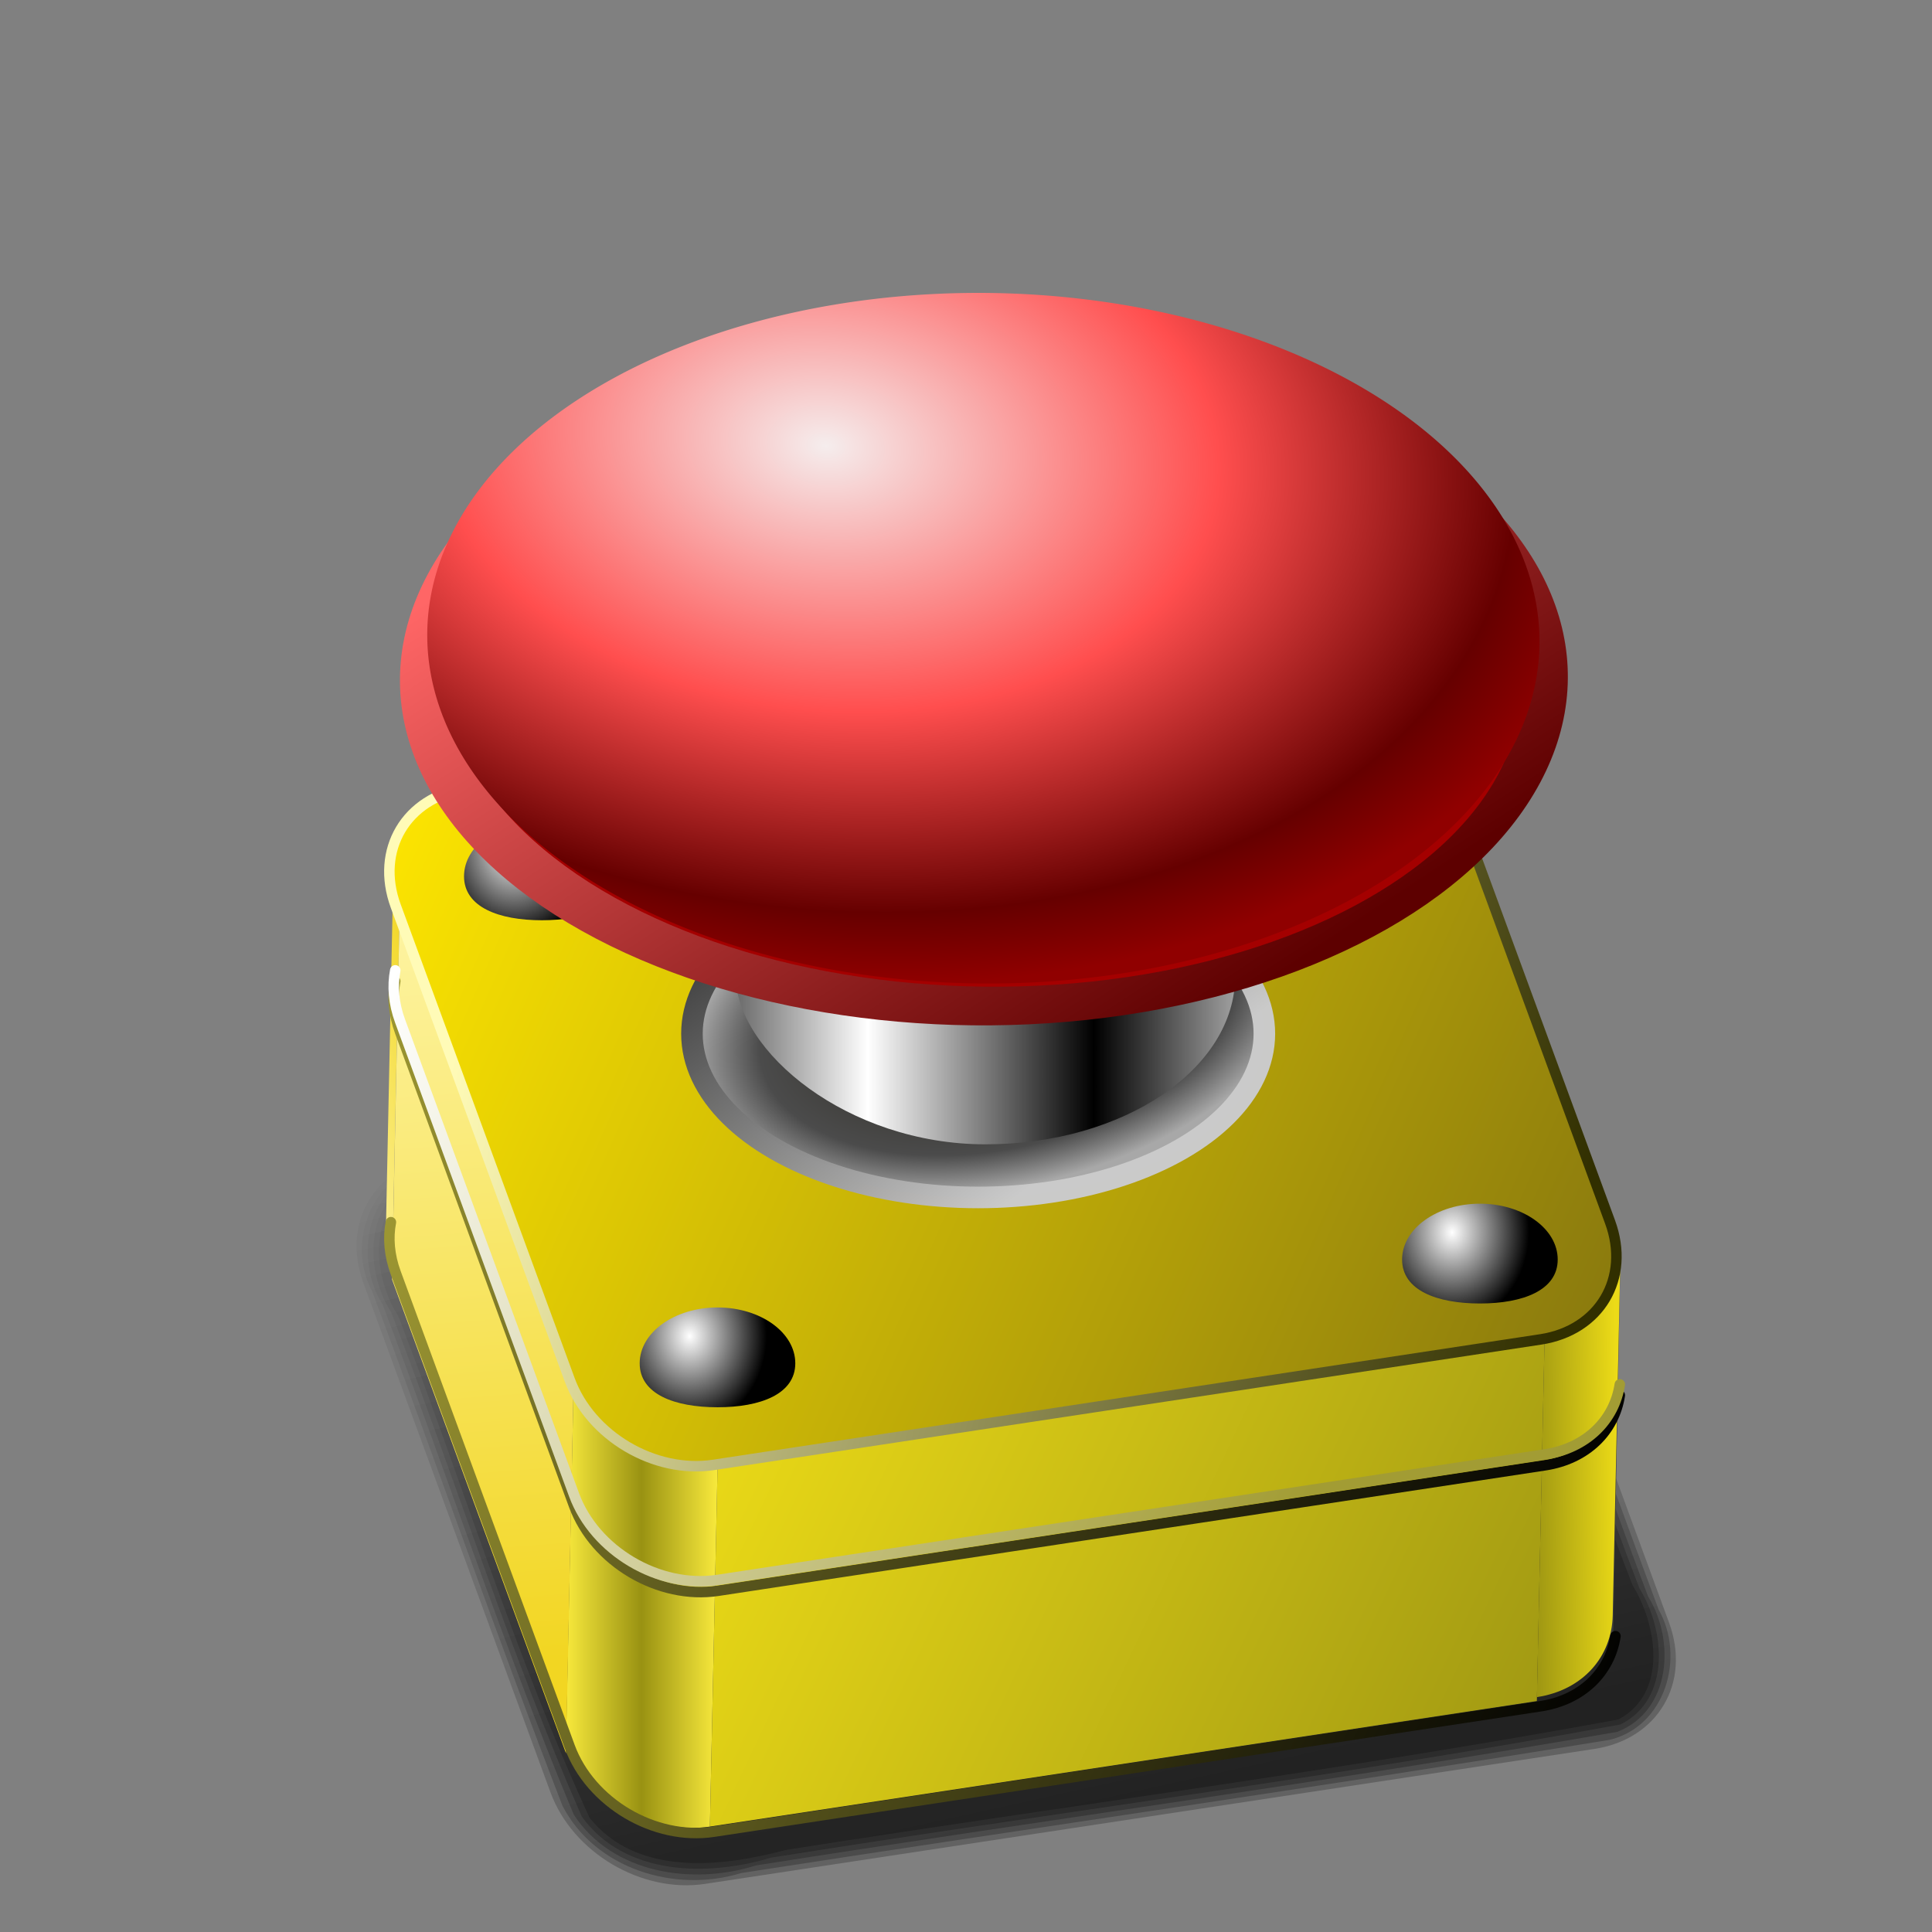 <?xml version="1.0" encoding="UTF-8" standalone="no"?>
<!-- Created with Inkscape (http://www.inkscape.org/) -->

<svg
   xmlns:dc="http://purl.org/dc/elements/1.1/"
   xmlns:cc="http://creativecommons.org/ns#"
   xmlns:rdf="http://www.w3.org/1999/02/22-rdf-syntax-ns#"
   xmlns:svg="http://www.w3.org/2000/svg"
   xmlns="http://www.w3.org/2000/svg"
   xmlns:xlink="http://www.w3.org/1999/xlink"
   xmlns:sodipodi="http://sodipodi.sourceforge.net/DTD/sodipodi-0.dtd"
   xmlns:inkscape="http://www.inkscape.org/namespaces/inkscape"
   width="255"
   height="255"
   viewBox="0 0 67.469 67.469"
   version="1.1"
   id="svg8"
   inkscape:version="0.92.5 (2060ec1f9f, 2020-04-08)"
   sodipodi:docname="system-shutdown.svg">
  <rect x="0" y="0" width="67.469" height="67.469" fill="#808080" stroke="none"/>
  <defs
     id="defs2">
    <linearGradient
       inkscape:collect="always"
       id="linearGradient951">
      <stop
         style="stop-color:#000000;stop-opacity:0.237"
         offset="0"
         id="stop947" />
      <stop
         style="stop-color:#000000;stop-opacity:0;"
         offset="1"
         id="stop949" />
    </linearGradient>
    <linearGradient
       inkscape:collect="always"
       id="linearGradient929">
      <stop
         style="stop-color:#a29c34;stop-opacity:1"
         offset="0"
         id="stop925" />
      <stop
         style="stop-color:#ffffff;stop-opacity:1"
         offset="1"
         id="stop927" />
    </linearGradient>
    <linearGradient
       id="linearGradient919"
       inkscape:collect="always">
      <stop
         id="stop915"
         offset="0"
         style="stop-color:#a29c34;stop-opacity:1" />
      <stop
         id="stop917"
         offset="1"
         style="stop-color:#000000;stop-opacity:1" />
    </linearGradient>
    <linearGradient
       inkscape:collect="always"
       id="linearGradient895">
      <stop
         style="stop-color:#ff6666;stop-opacity:1"
         offset="0"
         id="stop891" />
      <stop
         style="stop-color:#5d0000;stop-opacity:1"
         offset="1"
         id="stop893" />
    </linearGradient>
    <linearGradient
       inkscape:collect="always"
       id="linearGradient948">
      <stop
         style="stop-color:#fffbb7;stop-opacity:1"
         offset="0"
         id="stop944" />
      <stop
         style="stop-color:#312f00;stop-opacity:1"
         offset="1"
         id="stop946" />
    </linearGradient>
    <linearGradient
       inkscape:collect="always"
       id="linearGradient942">
      <stop
         style="stop-color:#f8e93c;stop-opacity:1"
         offset="0"
         id="stop938" />
      <stop
         style="stop-color:#999212;stop-opacity:1"
         offset="1"
         id="stop940" />
    </linearGradient>
    <linearGradient
       inkscape:collect="always"
       id="linearGradient936">
      <stop
         style="stop-color:#f5eded;stop-opacity:1"
         offset="0"
         id="stop932" />
      <stop
         id="stop911"
         offset="0.495"
         style="stop-color:#ff4e4e;stop-opacity:1" />
      <stop
         id="stop909"
         offset="0.868"
         style="stop-color:#660000;stop-opacity:1" />
      <stop
         style="stop-color:#900000;stop-opacity:1"
         offset="1"
         id="stop934" />
    </linearGradient>
    <linearGradient
       inkscape:collect="always"
       id="linearGradient910">
      <stop
         style="stop-color:#3f3f3f;stop-opacity:1"
         offset="0"
         id="stop906" />
      <stop
         style="stop-color:#cbcbcb;stop-opacity:0.992"
         offset="1"
         id="stop908" />
    </linearGradient>
    <linearGradient
       inkscape:collect="always"
       id="linearGradient894">
      <stop
         style="stop-color:#1e1a0d;stop-opacity:1"
         offset="0"
         id="stop890" />
      <stop
         id="stop914"
         offset="0.777"
         style="stop-color:#4b4b4b;stop-opacity:1" />
      <stop
         style="stop-color:#a8a8a8;stop-opacity:1"
         offset="1"
         id="stop892" />
    </linearGradient>
    <linearGradient
       id="linearGradient3204">
      <stop
         style="stop-color:white;stop-opacity:1"
         offset="0"
         id="stop3206" />
      <stop
         style="stop-color:black;stop-opacity:1;"
         offset="1"
         id="stop3208" />
    </linearGradient>
    <linearGradient
       id="linearGradient3189"
       inkscape:collect="always">
      <stop
         id="stop3191"
         offset="0"
         style="stop-color:white;stop-opacity:1" />
      <stop
         id="stop3193"
         offset="1"
         style="stop-color:#a21010;stop-opacity:1" />
    </linearGradient>
    <linearGradient
       inkscape:collect="always"
       id="linearGradient3090">
      <stop
         style="stop-color:#fff8b5;stop-opacity:1"
         offset="0"
         id="stop3092" />
      <stop
         style="stop-color:#f2d622;stop-opacity:1"
         offset="1"
         id="stop3094" />
    </linearGradient>
    <linearGradient
       id="linearGradient3066"
       inkscape:collect="always">
      <stop
         id="stop3068"
         offset="0"
         style="stop-color:#ecdb17;stop-opacity:1" />
      <stop
         id="stop3070"
         offset="1"
         style="stop-color:#999212;stop-opacity:1" />
    </linearGradient>
    <linearGradient
       id="linearGradient3058"
       inkscape:collect="always">
      <stop
         id="stop3060"
         offset="0"
         style="stop-color:#ffe700;stop-opacity:1" />
      <stop
         id="stop3062"
         offset="1"
         style="stop-color:#86760e;stop-opacity:1" />
    </linearGradient>
    <linearGradient
       gradientTransform="matrix(0.546,0,0,0.546,0.731,234.335)"
       gradientUnits="userSpaceOnUse"
       y2="78.187"
       x2="103.891"
       y1="42.169"
       x1="22.046"
       id="linearGradient3064"
       xlink:href="#linearGradient3058"
       inkscape:collect="always" />
    <linearGradient
       gradientUnits="userSpaceOnUse"
       y2="128.797"
       x2="55.005"
       y1="90.79"
       x1="10.614"
       id="linearGradient3072"
       xlink:href="#linearGradient3066"
       inkscape:collect="always"
       gradientTransform="matrix(0.54,-0.082,0.188,0.512,0.87,234.335)" />
    <linearGradient
       spreadMethod="reflect"
       gradientUnits="userSpaceOnUse"
       y2="110.887"
       x2="1.266"
       y1="112.41"
       x1="5.642"
       id="linearGradient3080"
       xlink:href="#linearGradient942"
       inkscape:collect="always"
       gradientTransform="matrix(0.54,-0.082,0.188,0.512,0.87,234.335)" />
    <linearGradient
       gradientUnits="userSpaceOnUse"
       y2="103.525"
       x2="-0.574"
       y1="46.535"
       x1="3.865"
       id="linearGradient3088"
       xlink:href="#linearGradient3090"
       inkscape:collect="always"
       gradientTransform="matrix(0.54,-0.082,0.188,0.512,0.87,234.335)" />
    <linearGradient
       gradientUnits="userSpaceOnUse"
       y2="108.144"
       x2="59.658"
       y1="109.881"
       x1="64.959"
       id="linearGradient3102"
       xlink:href="#linearGradient3066"
       inkscape:collect="always"
       gradientTransform="matrix(0.54,-0.082,0.188,0.512,0.87,234.335)" />
    <linearGradient
       gradientUnits="userSpaceOnUse"
       y2="68.412"
       x2="6.095"
       y1="68.412"
       x1="-6.19"
       id="linearGradient3110"
       xlink:href="#linearGradient3090"
       inkscape:collect="always"
       gradientTransform="matrix(0.54,-0.082,0.188,0.512,0.87,234.335)" />
    <linearGradient
       spreadMethod="reflect"
       gradientUnits="userSpaceOnUse"
       y2="48.555"
       x2="67.439"
       y1="48.555"
       x1="56.455"
       id="linearGradient3182"
       xlink:href="#linearGradient3204"
       inkscape:collect="always"
       gradientTransform="matrix(0.719,0,0,0.719,-10.284,223.587)" />
    <radialGradient
       gradientUnits="userSpaceOnUse"
       gradientTransform="matrix(-0.943,-2.547864e-3,2.988966e-3,-1.106,-122.847,21.639)"
       r="29.871"
       fy="8.608"
       fx="-63.224"
       cy="8.608"
       cx="-63.224"
       id="radialGradient3195"
       xlink:href="#linearGradient3189"
       inkscape:collect="always" />
    <radialGradient
       r="29.871"
       fy="8.608"
       fx="-63.224"
       cy="8.608"
       cx="-63.224"
       gradientTransform="matrix(-0.943,-2.547864e-3,2.988966e-3,-1.106,-8.916,33.134)"
       gradientUnits="userSpaceOnUse"
       id="radialGradient3198"
       xlink:href="#linearGradient3189"
       inkscape:collect="always" />
    <radialGradient
       r="29.871"
       fy="8.608"
       fx="-63.224"
       cy="8.608"
       cx="-63.224"
       gradientTransform="matrix(-0.165,-4.454308e-4,5.225466e-4,-0.193,32.109,78.333)"
       gradientUnits="userSpaceOnUse"
       id="radialGradient3202"
       xlink:href="#linearGradient3204"
       inkscape:collect="always" />
    <radialGradient
       r="29.871"
       fy="8.608"
       fx="-63.224"
       cy="8.608"
       cx="-63.224"
       gradientTransform="matrix(-0.165,-4.454308e-4,5.225466e-4,-0.193,80.9,71.692)"
       gradientUnits="userSpaceOnUse"
       id="radialGradient3212"
       xlink:href="#linearGradient3204"
       inkscape:collect="always" />
    <radialGradient
       r="29.871"
       fy="8.608"
       fx="-63.224"
       cy="8.608"
       cx="-63.224"
       gradientTransform="matrix(-0.165,-4.454308e-4,5.225466e-4,-0.193,20.869,47.168)"
       gradientUnits="userSpaceOnUse"
       id="radialGradient3216"
       xlink:href="#linearGradient3204"
       inkscape:collect="always" />
    <radialGradient
       r="29.871"
       fy="8.608"
       fx="-63.224"
       cy="8.608"
       cx="-63.224"
       gradientTransform="matrix(-0.165,-4.454308e-4,5.225466e-4,-0.193,71.448,43.847)"
       gradientUnits="userSpaceOnUse"
       id="radialGradient3220"
       xlink:href="#linearGradient3204"
       inkscape:collect="always" />
    <radialGradient
       r="29.871"
       fy="8.608"
       fx="-63.224"
       cy="8.608"
       cx="-63.224"
       gradientTransform="matrix(-0.09,-2.4307505e-4,2.8515774e-4,-0.105,39.86,258.263)"
       gradientUnits="userSpaceOnUse"
       id="radialGradient3258"
       xlink:href="#linearGradient3204"
       inkscape:collect="always" />
    <radialGradient
       r="29.871"
       fy="8.608"
       fx="-63.224"
       cy="8.608"
       cx="-63.224"
       gradientTransform="matrix(-0.09,-2.4307505e-4,2.8515774e-4,-0.105,18.392,277.082)"
       gradientUnits="userSpaceOnUse"
       id="radialGradient3262"
       xlink:href="#linearGradient3204"
       inkscape:collect="always" />
    <radialGradient
       r="29.871"
       fy="8.608"
       fx="-63.224"
       cy="8.608"
       cx="-63.224"
       gradientTransform="matrix(-0.09,-2.4307505e-4,2.8515774e-4,-0.105,45.018,273.458)"
       gradientUnits="userSpaceOnUse"
       id="radialGradient3264"
       xlink:href="#linearGradient3204"
       inkscape:collect="always" />
    <radialGradient
       r="29.871"
       fy="8.608"
       fx="-63.224"
       cy="8.608"
       cx="-63.224"
       gradientTransform="matrix(-0.09,-2.4307505e-4,2.8515774e-4,-0.105,12.258,260.075)"
       gradientUnits="userSpaceOnUse"
       id="radialGradient3266"
       xlink:href="#linearGradient3204"
       inkscape:collect="always" />
    <radialGradient
       inkscape:collect="always"
       xlink:href="#linearGradient894"
       id="radialGradient896"
       cx="32.33"
       cy="257.067"
       fx="32.33"
       fy="257.067"
       r="8.602"
       gradientTransform="matrix(1.238,-0.275,0.154,0.692,-44.734,95.898)"
       gradientUnits="userSpaceOnUse" />
    <linearGradient
       inkscape:collect="always"
       xlink:href="#linearGradient910"
       id="linearGradient912"
       x1="26.189"
       y1="253.53"
       x2="32.978"
       y2="262.511"
       gradientUnits="userSpaceOnUse"
       gradientTransform="matrix(1.206,0,0,1.206,-3.969,-45.441)" />
    <linearGradient
       inkscape:collect="always"
       xlink:href="#linearGradient948"
       id="linearGradient950"
       x1="32.233"
       y1="40.669"
       x2="102.182"
       y2="59.284"
       gradientUnits="userSpaceOnUse"
       gradientTransform="matrix(0.546,0,0,0.546,0.87,234.335)" />
    <linearGradient
       inkscape:collect="always"
       xlink:href="#linearGradient895"
       id="linearGradient897"
       x1="155.69"
       y1="248.09"
       x2="181.421"
       y2="266.809"
       gradientUnits="userSpaceOnUse"
       gradientTransform="matrix(1.001,0,0,1.052,-9.023,-18.879)" />
    <radialGradient
       inkscape:collect="always"
       xlink:href="#linearGradient936"
       id="radialGradient908"
       cx="29.034"
       cy="242.43"
       fx="29.034"
       fy="242.43"
       r="19.041"
       gradientTransform="matrix(1.454,0.139,-0.079,0.977,5.777,4.206)"
       gradientUnits="userSpaceOnUse" />
    <linearGradient
       inkscape:collect="always"
       xlink:href="#linearGradient919"
       id="linearGradient913"
       gradientUnits="userSpaceOnUse"
       gradientTransform="matrix(0.546,0,0,0.546,1.022,238.732)"
       x1="21.953"
       y1="41.641"
       x2="100.237"
       y2="80.26" />
    <linearGradient
       inkscape:collect="always"
       xlink:href="#linearGradient929"
       id="linearGradient923"
       gradientUnits="userSpaceOnUse"
       gradientTransform="matrix(0.546,0,0,0.546,1.022,238.353)"
       x1="82.104"
       y1="79.01"
       x2="24.25"
       y2="44.281" />
    <linearGradient
       inkscape:collect="always"
       xlink:href="#linearGradient919"
       id="linearGradient906"
       gradientUnits="userSpaceOnUse"
       gradientTransform="matrix(0.546,0,0,0.546,0.87,247.147)"
       x1="21.953"
       y1="41.641"
       x2="100.237"
       y2="80.26" />
    <linearGradient
       inkscape:collect="always"
       xlink:href="#linearGradient951"
       id="linearGradient953"
       x1="-24.391"
       y1="286.635"
       x2="-30.625"
       y2="258.51"
       gradientUnits="userSpaceOnUse" />
    <linearGradient
       inkscape:collect="always"
       xlink:href="#linearGradient951"
       id="linearGradient955"
       gradientUnits="userSpaceOnUse"
       x1="-24.391"
       y1="286.635"
       x2="-30.625"
       y2="258.51" />
    <linearGradient
       inkscape:collect="always"
       xlink:href="#linearGradient951"
       id="linearGradient957"
       gradientUnits="userSpaceOnUse"
       x1="-24.391"
       y1="286.635"
       x2="-30.625"
       y2="258.51" />
    <linearGradient
       inkscape:collect="always"
       xlink:href="#linearGradient951"
       id="linearGradient959"
       gradientUnits="userSpaceOnUse"
       x1="-24.391"
       y1="286.635"
       x2="-30.625"
       y2="258.51" />
    <linearGradient
       inkscape:collect="always"
       xlink:href="#linearGradient951"
       id="linearGradient961"
       gradientUnits="userSpaceOnUse"
       x1="-24.391"
       y1="286.635"
       x2="-30.625"
       y2="258.51" />
    <linearGradient
       inkscape:collect="always"
       xlink:href="#linearGradient951"
       id="linearGradient963"
       gradientUnits="userSpaceOnUse"
       x1="-24.391"
       y1="286.635"
       x2="-30.625"
       y2="258.51" />
  </defs>
  <sodipodi:namedview
     id="base"
     pagecolor="#ff0000"
     bordercolor="#666666"
     borderopacity="1.0"
     inkscape:pageopacity="0"
     inkscape:pageshadow="2"
     inkscape:zoom="3.4901961"
     inkscape:cx="127.5"
     inkscape:cy="127.5"
     inkscape:document-units="mm"
     inkscape:current-layer="layer1"
     showgrid="false"
     units="px"
     inkscape:snap-to-guides="false"
     inkscape:snap-grids="false"
     inkscape:snap-others="false"
     inkscape:object-nodes="false"
     inkscape:snap-nodes="false"
     inkscape:snap-global="false"
     inkscape:window-width="1920"
     inkscape:window-height="1056"
     inkscape:window-x="0"
     inkscape:window-y="0"
     inkscape:window-maximized="1" />
  <g
     inkscape:label="Layer 1"
     inkscape:groupmode="layer"
     id="layer1"
     transform="translate(0,-229.531)">
    <g
       id="g945"
       style="fill:url(#linearGradient953);fill-opacity:1"
       transform="translate(54.127,8.111)">
      <path
         d="m -38.826,261.814 31.05,-4.712 c 2.219,-0.337 4.629,1.088 5.403,3.196 l 6.532,17.787 c 0.774,2.107 -0.39,4.075 -2.609,4.411 l -31.05,4.712 c -2.219,0.337 -4.629,-1.088 -5.403,-3.196 l -6.532,-17.787 c -0.774,-2.107 0.39,-4.075 2.609,-4.411 z"
         style="fill:url(#linearGradient955);fill-opacity:1;stroke:none;stroke-width:1.616;stroke-linecap:round;stroke-linejoin:round;stroke-miterlimit:4;stroke-dashoffset:1.56;stroke-opacity:0.407"
         id="path3147"
         inkscape:connector-curvature="0" />
      <path
         inkscape:connector-curvature="0"
         id="path924"
         d="m -7.357,257.246 c -10.611,1.58 -21.222,3.186 -31.822,4.83 -1.973,0.37 -2.87,2.747 -1.95,4.443 2.232,5.984 4.343,12.019 6.648,17.971 1.153,2.205 3.93,3.051 6.236,2.34 10.105,-1.566 20.236,-3.006 30.325,-4.651 1.962,-0.472 2.654,-2.897 1.714,-4.551 -2.212,-5.929 -4.304,-11.91 -6.588,-17.807 -0.89,-1.637 -2.725,-2.659 -4.562,-2.575 z"
         style="fill:url(#linearGradient957);fill-opacity:1;stroke:none;stroke-width:1.616;stroke-linecap:round;stroke-linejoin:round;stroke-miterlimit:4;stroke-dashoffset:1.56;stroke-opacity:0.407" />
      <path
         inkscape:connector-curvature="0"
         id="path928"
         d="m -7.342,257.432 c -10.714,1.623 -21.442,3.182 -32.137,4.912 -1.895,0.633 -2.26,3.085 -1.286,4.633 2.252,5.927 4.231,11.976 6.677,17.818 1.356,2.061 4.149,2.47 6.364,1.768 10.021,-1.577 20.089,-2.925 30.078,-4.664 1.882,-0.738 2.022,-3.198 1.074,-4.726 -2.204,-5.839 -4.188,-11.773 -6.552,-17.543 -0.897,-1.399 -2.554,-2.271 -4.217,-2.197 z"
         style="fill:url(#linearGradient959);fill-opacity:1;stroke:none;stroke-width:1.616;stroke-linecap:round;stroke-linejoin:round;stroke-miterlimit:4;stroke-dashoffset:1.56;stroke-opacity:0.407" />
      <path
         inkscape:connector-curvature="0"
         id="path932"
         d="m -7.326,257.617 c -10.758,1.65 -21.553,3.153 -32.274,4.977 -1.81,0.778 -1.798,3.212 -0.861,4.664 2.243,5.855 4.137,11.872 6.65,17.599 1.494,2.068 4.381,2.106 6.607,1.436 9.881,-1.576 19.841,-2.83 29.663,-4.651 1.781,-0.882 1.563,-3.3 0.666,-4.754 -2.22,-5.791 -4.09,-11.738 -6.579,-17.411 -0.889,-1.194 -2.38,-1.925 -3.871,-1.861 z"
         style="fill:url(#linearGradient961);fill-opacity:1;stroke:none;stroke-width:1.616;stroke-linecap:round;stroke-linejoin:round;stroke-miterlimit:4;stroke-dashoffset:1.56;stroke-opacity:0.407" />
      <path
         inkscape:connector-curvature="0"
         id="path936"
         d="m -7.311,257.803 c -10.747,1.642 -21.515,3.155 -32.234,4.971 -1.764,0.808 -1.584,3.198 -0.679,4.595 2.258,5.83 4.071,11.856 6.686,17.531 1.645,2.057 4.591,1.728 6.852,1.124 9.69,-1.529 19.433,-2.781 29.076,-4.557 1.74,-0.922 1.352,-3.306 0.495,-4.687 -2.252,-5.785 -4.025,-11.789 -6.659,-17.405 -0.885,-1.025 -2.188,-1.622 -3.537,-1.572 z"
         style="fill:url(#linearGradient963);fill-opacity:1;stroke:none;stroke-width:1.616;stroke-linecap:round;stroke-linejoin:round;stroke-miterlimit:4;stroke-dashoffset:1.56;stroke-opacity:0.407" />
    </g>
    <path
       style="fill:#3b3b3b;fill-opacity:1;stroke:none;stroke-width:1.621;stroke-linecap:round;stroke-linejoin:round;stroke-miterlimit:4;stroke-dashoffset:1.56;stroke-opacity:0.407"
       inkscape:connector-curvature="0"
       d="m 16.386,257.069 28.879,-4.382 -0.269,17.675 -28.879,4.382 z"
       id="path3010" />
    <path
       style="fill:#3b3b3b;fill-opacity:1;stroke:none;stroke-width:1.621;stroke-linecap:round;stroke-linejoin:round;stroke-miterlimit:4;stroke-dashoffset:1.56;stroke-opacity:0.407"
       inkscape:connector-curvature="0"
       d="m 45.265,252.686 c 2.064,-0.313 4.305,1.012 5.025,2.972 l -0.269,17.675 c -0.72,-1.96 -2.961,-3.285 -5.025,-2.972 z"
       id="path3012" />
    <path
       style="fill:#3b3b3b;fill-opacity:1;stroke:none;stroke-width:1.621;stroke-linecap:round;stroke-linejoin:round;stroke-miterlimit:4;stroke-dashoffset:1.56;stroke-opacity:0.407"
       inkscape:connector-curvature="0"
       d="m 50.29,255.658 6.075,16.544 -0.269,13.252 -6.075,-12.121 z"
       id="path3014"
       sodipodi:nodetypes="ccccc" />
    <path
       style="fill:#3b3b3b;fill-opacity:1;stroke:none;stroke-width:1.621;stroke-linecap:round;stroke-linejoin:round;stroke-miterlimit:4;stroke-dashoffset:1.56;stroke-opacity:0.407"
       inkscape:connector-curvature="0"
       d="m 56.366,272.202 c 0.157,0.428 0.228,0.849 0.222,1.251 l -0.269,14.013 c 0.006,-0.401 -0.065,-0.823 -0.222,-1.25 z"
       id="path3016"
       sodipodi:nodetypes="ccccc" />
    <path
       inkscape:connector-curvature="0"
       d="m 56.588,273.453 c -0.022,1.436 -1.036,2.608 -2.649,2.853 l -0.269,12.492 c 1.614,-0.245 2.618,-1.417 2.649,-2.853 z"
       id="path3018"
       style="fill:url(#linearGradient3102);fill-opacity:1;stroke:none;stroke-width:1.621;stroke-linecap:round;stroke-linejoin:round;stroke-miterlimit:4;stroke-dashoffset:1.56;stroke-opacity:0.407"
       sodipodi:nodetypes="cccsc" />
    <path
       inkscape:connector-curvature="0"
       d="m 53.939,276.305 -28.879,4.382 -0.269,12.631 28.879,-4.382 z"
       id="path3020"
       style="fill:url(#linearGradient3072);fill-opacity:1;stroke:none;stroke-width:1.621;stroke-linecap:round;stroke-linejoin:round;stroke-miterlimit:4;stroke-dashoffset:1.56;stroke-opacity:0.407"
       sodipodi:nodetypes="ccccc" />
    <path
       inkscape:connector-curvature="0"
       d="m 25.06,280.688 c -2.064,0.313 -4.305,-1.012 -5.025,-2.972 l -0.269,12.631 c 0.72,1.96 2.961,3.285 5.025,2.972 z"
       id="path3022"
       style="fill:url(#linearGradient3080);fill-opacity:1;stroke:none;stroke-width:1.621;stroke-linecap:round;stroke-linejoin:round;stroke-miterlimit:4;stroke-dashoffset:1.56;stroke-opacity:0.407"
       sodipodi:nodetypes="ccccc" />
    <path
       inkscape:connector-curvature="0"
       d="m 13.96,261.172 c -0.157,-0.428 -0.228,-0.849 -0.222,-1.25 l -0.269,12.907 c -0.006,0.401 0.065,0.823 0.222,1.25 z"
       id="path3026"
       style="fill:url(#linearGradient3110);fill-opacity:1;stroke:none;stroke-width:1.621;stroke-linecap:round;stroke-linejoin:round;stroke-miterlimit:4;stroke-dashoffset:1.56;stroke-opacity:0.407"
       sodipodi:nodetypes="ccccc" />
    <path
       inkscape:connector-curvature="0"
       d="m 20.035,277.715 -6.075,-16.544 -0.269,13.045 6.075,16.544 z"
       id="path3024"
       style="fill:url(#linearGradient3088);fill-opacity:1;stroke:none;stroke-width:1.621;stroke-linecap:round;stroke-linejoin:round;stroke-miterlimit:4;stroke-dashoffset:1.56;stroke-opacity:0.407"
       sodipodi:nodetypes="ccccc" />
    <path
       d="m 16.247,257.069 28.879,-4.382 c 2.064,-0.313 4.305,1.012 5.025,2.972 l 6.075,16.544 c 0.72,1.96 -0.363,3.79 -2.427,4.103 l -28.879,4.382 c -2.064,0.313 -4.305,-1.012 -5.025,-2.972 l -6.075,-16.544 c -0.72,-1.96 0.363,-3.79 2.427,-4.103 z"
       style="fill:url(#linearGradient3064);fill-opacity:1;stroke:url(#linearGradient950);stroke-width:0.366;stroke-linecap:round;stroke-linejoin:round;stroke-miterlimit:4;stroke-dasharray:none;stroke-dashoffset:1.56;stroke-opacity:1"
       id="rect1873"
       inkscape:connector-curvature="0" />
    <ellipse
       style="opacity:1;fill:url(#radialGradient896);fill-opacity:1;fill-rule:evenodd;stroke:url(#linearGradient912);stroke-width:0.753;stroke-linecap:round;stroke-linejoin:round;stroke-miterlimit:4;stroke-dasharray:none;stroke-dashoffset:0;stroke-opacity:1;paint-order:normal"
       id="path888"
       cx="34.159"
       cy="265.63"
       rx="9.995"
       ry="5.718" />
    <rect
       rx="8.72"
       ry="5.881"
       y="247.465"
       x="25.695"
       height="22.028"
       width="17.439"
       id="rect3174"
       style="opacity:1;fill:url(#linearGradient3182);fill-opacity:1;stroke:none;stroke-width:2.156;stroke-linecap:round;stroke-linejoin:round;stroke-miterlimit:4;stroke-dasharray:none;stroke-dashoffset:1.56;stroke-opacity:0.407" />
    <path
       inkscape:connector-curvature="0"
       sodipodi:nodetypes="cscsc"
       id="path3218"
       d="m 49.24,258.321 c 0,1.076 -1.217,1.535 -2.717,1.535 -1.5,0 -2.717,-0.459 -2.717,-1.535 0,-1.076 1.217,-1.95 2.717,-1.95 1.5,0 2.717,0.873 2.717,1.95 z"
       style="fill:url(#radialGradient3258);fill-opacity:1;stroke:none;stroke-width:0;stroke-linecap:round;stroke-linejoin:round;stroke-miterlimit:4;stroke-dashoffset:1.56;stroke-opacity:1" />
    <path
       inkscape:connector-curvature="0"
       style="fill:url(#radialGradient3262);fill-opacity:1;stroke:none;stroke-width:0;stroke-linecap:round;stroke-linejoin:round;stroke-miterlimit:4;stroke-dashoffset:1.56;stroke-opacity:1"
       d="m 27.773,277.14 c 0,1.076 -1.217,1.535 -2.717,1.535 -1.5,0 -2.717,-0.459 -2.717,-1.535 0,-1.076 1.217,-1.95 2.717,-1.95 1.5,0 2.717,0.873 2.717,1.95 z"
       id="path3200"
       sodipodi:nodetypes="cscsc" />
    <path
       inkscape:connector-curvature="0"
       sodipodi:nodetypes="cscsc"
       id="path3210"
       d="m 54.398,273.516 c 0,1.076 -1.217,1.535 -2.717,1.535 -1.5,0 -2.717,-0.459 -2.717,-1.535 0,-1.076 1.217,-1.95 2.717,-1.95 1.5,0 2.717,0.873 2.717,1.95 z"
       style="fill:url(#radialGradient3264);fill-opacity:1;stroke:none;stroke-width:0;stroke-linecap:round;stroke-linejoin:round;stroke-miterlimit:4;stroke-dashoffset:1.56;stroke-opacity:1" />
    <path
       inkscape:connector-curvature="0"
       style="fill:url(#radialGradient3266);fill-opacity:1;stroke:none;stroke-width:0;stroke-linecap:round;stroke-linejoin:round;stroke-miterlimit:4;stroke-dashoffset:1.56;stroke-opacity:1"
       d="m 21.639,260.133 c 0,1.076 -1.217,1.535 -2.717,1.535 -1.5,0 -2.717,-0.459 -2.717,-1.535 0,-1.076 1.217,-1.95 2.717,-1.95 1.5,0 2.717,0.873 2.717,1.95 z"
       id="path3214"
       sodipodi:nodetypes="cscsc" />
    <ellipse
       style="opacity:1;fill:#a40000;fill-opacity:1;fill-rule:evenodd;stroke:url(#linearGradient897);stroke-width:1.499;stroke-linecap:butt;stroke-linejoin:round;stroke-miterlimit:4;stroke-dasharray:none;stroke-dashoffset:0;stroke-opacity:1;paint-order:normal"
       id="path889"
       cx="157.077"
       cy="254.337"
       rx="19.011"
       ry="12.345"
       transform="matrix(0.983,0.184,-0.472,0.882,0,0)" />
    <path
       style="opacity:1;fill:url(#radialGradient908);fill-opacity:1;fill-rule:evenodd;stroke:none;stroke-width:1.498;stroke-linecap:butt;stroke-linejoin:round;stroke-miterlimit:4;stroke-dasharray:none;stroke-dashoffset:0;stroke-opacity:1;paint-order:normal"
       d="m 52.881,255.515 a 19.421,12.058 0.538 0 1 -24.321,7.782 19.421,12.058 0.538 0 1 -12.759,-15.175 19.421,12.058 0.538 0 1 24.321,-7.782 19.421,12.058 0.538 0 1 12.759,15.175 z"
       id="ellipse899"
       inkscape:connector-curvature="0" />
    <path
       inkscape:connector-curvature="0"
       id="path910"
       style="fill:none;fill-opacity:1;stroke:url(#linearGradient913);stroke-width:0.366;stroke-linecap:round;stroke-linejoin:round;stroke-miterlimit:4;stroke-dasharray:none;stroke-dashoffset:1.56;stroke-opacity:1"
       d="m 56.567,278.255 c -0.189,1.247 -1.157,2.226 -2.616,2.447 l -28.879,4.382 c -2.064,0.313 -4.305,-1.012 -5.025,-2.972 l -6.075,-16.544 c -0.227,-0.618 -0.275,-1.223 -0.169,-1.771"
       sodipodi:nodetypes="cscssc" />
    <path
       sodipodi:nodetypes="cscssc"
       d="m 56.567,277.876 c -0.189,1.247 -1.157,2.226 -2.616,2.447 l -28.879,4.382 c -2.064,0.313 -4.305,-1.012 -5.025,-2.972 l -6.075,-16.544 c -0.227,-0.618 -0.275,-1.223 -0.169,-1.771"
       style="fill:none;fill-opacity:1;stroke:url(#linearGradient923);stroke-width:0.366;stroke-linecap:round;stroke-linejoin:round;stroke-miterlimit:4;stroke-dasharray:none;stroke-dashoffset:1.56;stroke-opacity:1"
       id="path921"
       inkscape:connector-curvature="0" />
    <path
       sodipodi:nodetypes="cscssc"
       d="m 56.415,286.669 c -0.189,1.247 -1.157,2.226 -2.616,2.447 l -28.879,4.382 c -2.064,0.313 -4.305,-1.012 -5.025,-2.972 l -6.075,-16.544 c -0.227,-0.618 -0.275,-1.223 -0.169,-1.771"
       style="fill:none;fill-opacity:1;stroke:url(#linearGradient906);stroke-width:0.366;stroke-linecap:round;stroke-linejoin:round;stroke-miterlimit:4;stroke-dasharray:none;stroke-dashoffset:1.56;stroke-opacity:1"
       id="path904"
       inkscape:connector-curvature="0" />
  </g>
</svg>
